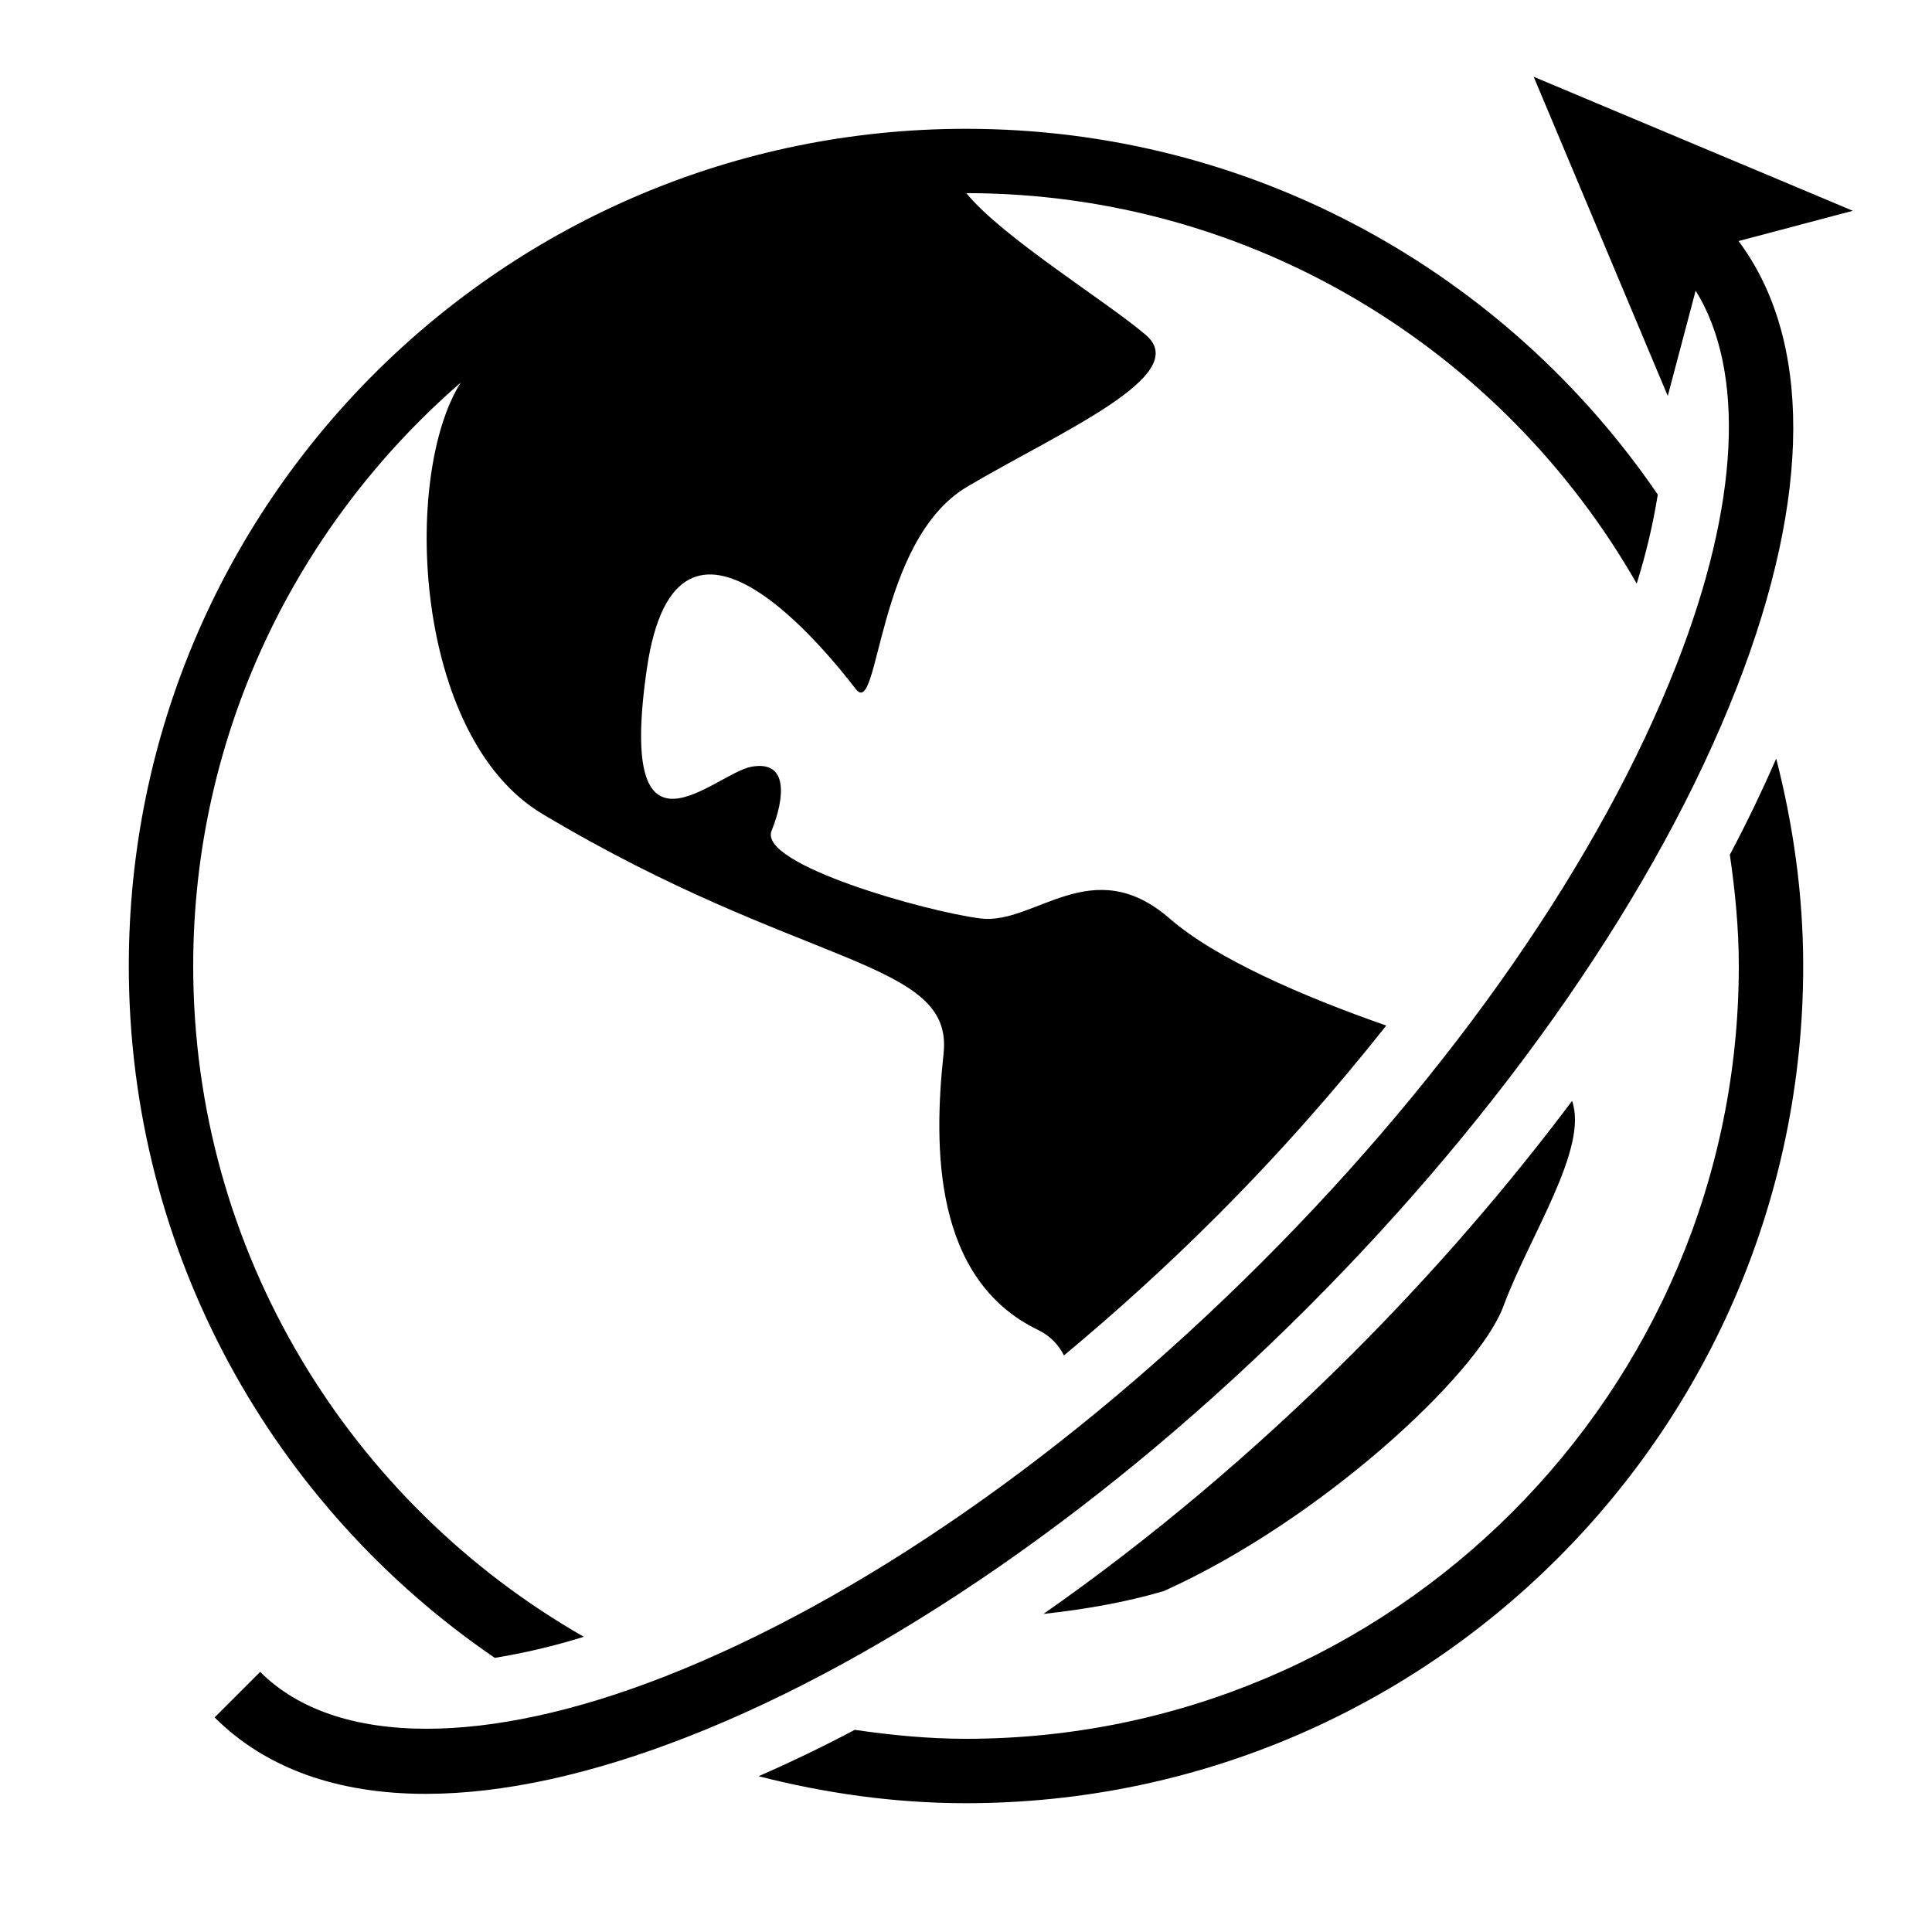 <?xml version="1.0" encoding="iso-8859-1"?>
<!DOCTYPE svg PUBLIC "-//W3C//DTD SVG 1.1//EN" "http://www.w3.org/Graphics/SVG/1.1/DTD/svg11.dtd">
<svg version="1.1" xmlns="http://www.w3.org/2000/svg" xmlns:xlink="http://www.w3.org/1999/xlink" x="0px" y="0px" width="30" height="30" viewBox="0 0 30 30" xml:space="preserve">
    <g transform="translate(-450 -380)">
        <g xmlns="http://www.w3.org/2000/svg" xmlns:xlink="http://www.w3.org/1999/xlink" id="earth-america-turn-7">
		<path d="M468.071,404.706c2.421-1.088,4.879-3.359,5.273-4.421c0.402-1.088,1.326-2.451,1.067-3.19    c-1.003,1.337-2.142,2.656-3.401,3.916c-1.539,1.538-3.166,2.903-4.807,4.05C466.843,404.99,467.471,404.883,468.071,404.706z"/>
		<path d="M476.861,393.272c0.082,0.565,0.139,1.14,0.139,1.728c0,6.617-5.383,12-12,12c-0.588,0-1.162-0.057-1.728-0.139    c-0.502,0.266-0.999,0.504-1.493,0.72c1.032,0.264,2.106,0.419,3.221,0.419c7.18,0,13-5.82,13-13c0-1.114-0.155-2.188-0.419-3.221    C477.365,392.273,477.127,392.771,476.861,393.272z"/>
		<path d="M457.683,405.743c0.438-0.072,0.896-0.175,1.382-0.327C455.448,403.347,453,399.457,453,395    c0-3.616,1.615-6.857,4.154-9.059c-0.916,1.452-0.732,5.504,1.267,6.697c4.031,2.409,6.389,2.252,6.231,3.718    c-0.158,1.466-0.158,3.51,1.466,4.295c0.19,0.092,0.318,0.229,0.403,0.396c0.803-0.668,1.597-1.387,2.368-2.158    c0.962-0.962,1.84-1.958,2.637-2.964c-1.289-0.45-2.646-1.037-3.365-1.663c-1.205-1.047-2.095,0.104-2.934,0    c-0.838-0.104-3.457-0.839-3.246-1.361c0.209-0.523,0.261-1.1-0.313-0.995c-0.578,0.104-2.095,1.729-1.624-1.52    c0.471-3.246,2.88-0.156,3.246,0.315c0.366,0.471,0.314-2.305,1.728-3.143c1.414-0.838,3.509-1.728,2.776-2.355    c-0.604-0.519-2.232-1.518-2.789-2.204c4.455,0.002,8.342,2.449,10.41,6.063c0.152-0.486,0.257-0.946,0.327-1.382    C473.402,384.253,469.465,382,465,382c-7.18,0-13,5.82-13,13C452,399.465,454.253,403.402,457.683,405.743z"/>
		<path d="M476.33,384.513c0.774,1.25,0.679,3.316-0.296,5.805c-1.177,3.009-3.463,6.305-6.438,9.279s-6.271,5.261-9.279,6.438    c-1.388,0.543-2.642,0.81-3.698,0.809c-1.102-0.001-1.989-0.293-2.579-0.883l-0.707,0.707c0.79,0.79,1.907,1.187,3.279,1.187    c0.001,0,0.002,0,0.003,0c1.184-0.001,2.555-0.296,4.067-0.888c3.134-1.227,6.551-3.593,9.621-6.662    c3.069-3.07,5.436-6.487,6.662-9.621c1.171-2.992,1.167-5.422,0.031-6.941l1.031-0.273l0.743-0.197l-1.325-0.557l-1.109-0.465    l-2.521-1.059l1.059,2.521l0.51,1.214l0.372,0.886l0.141,0.335L476.33,384.513z"/>
	</g>
	
    </g>
</svg>
